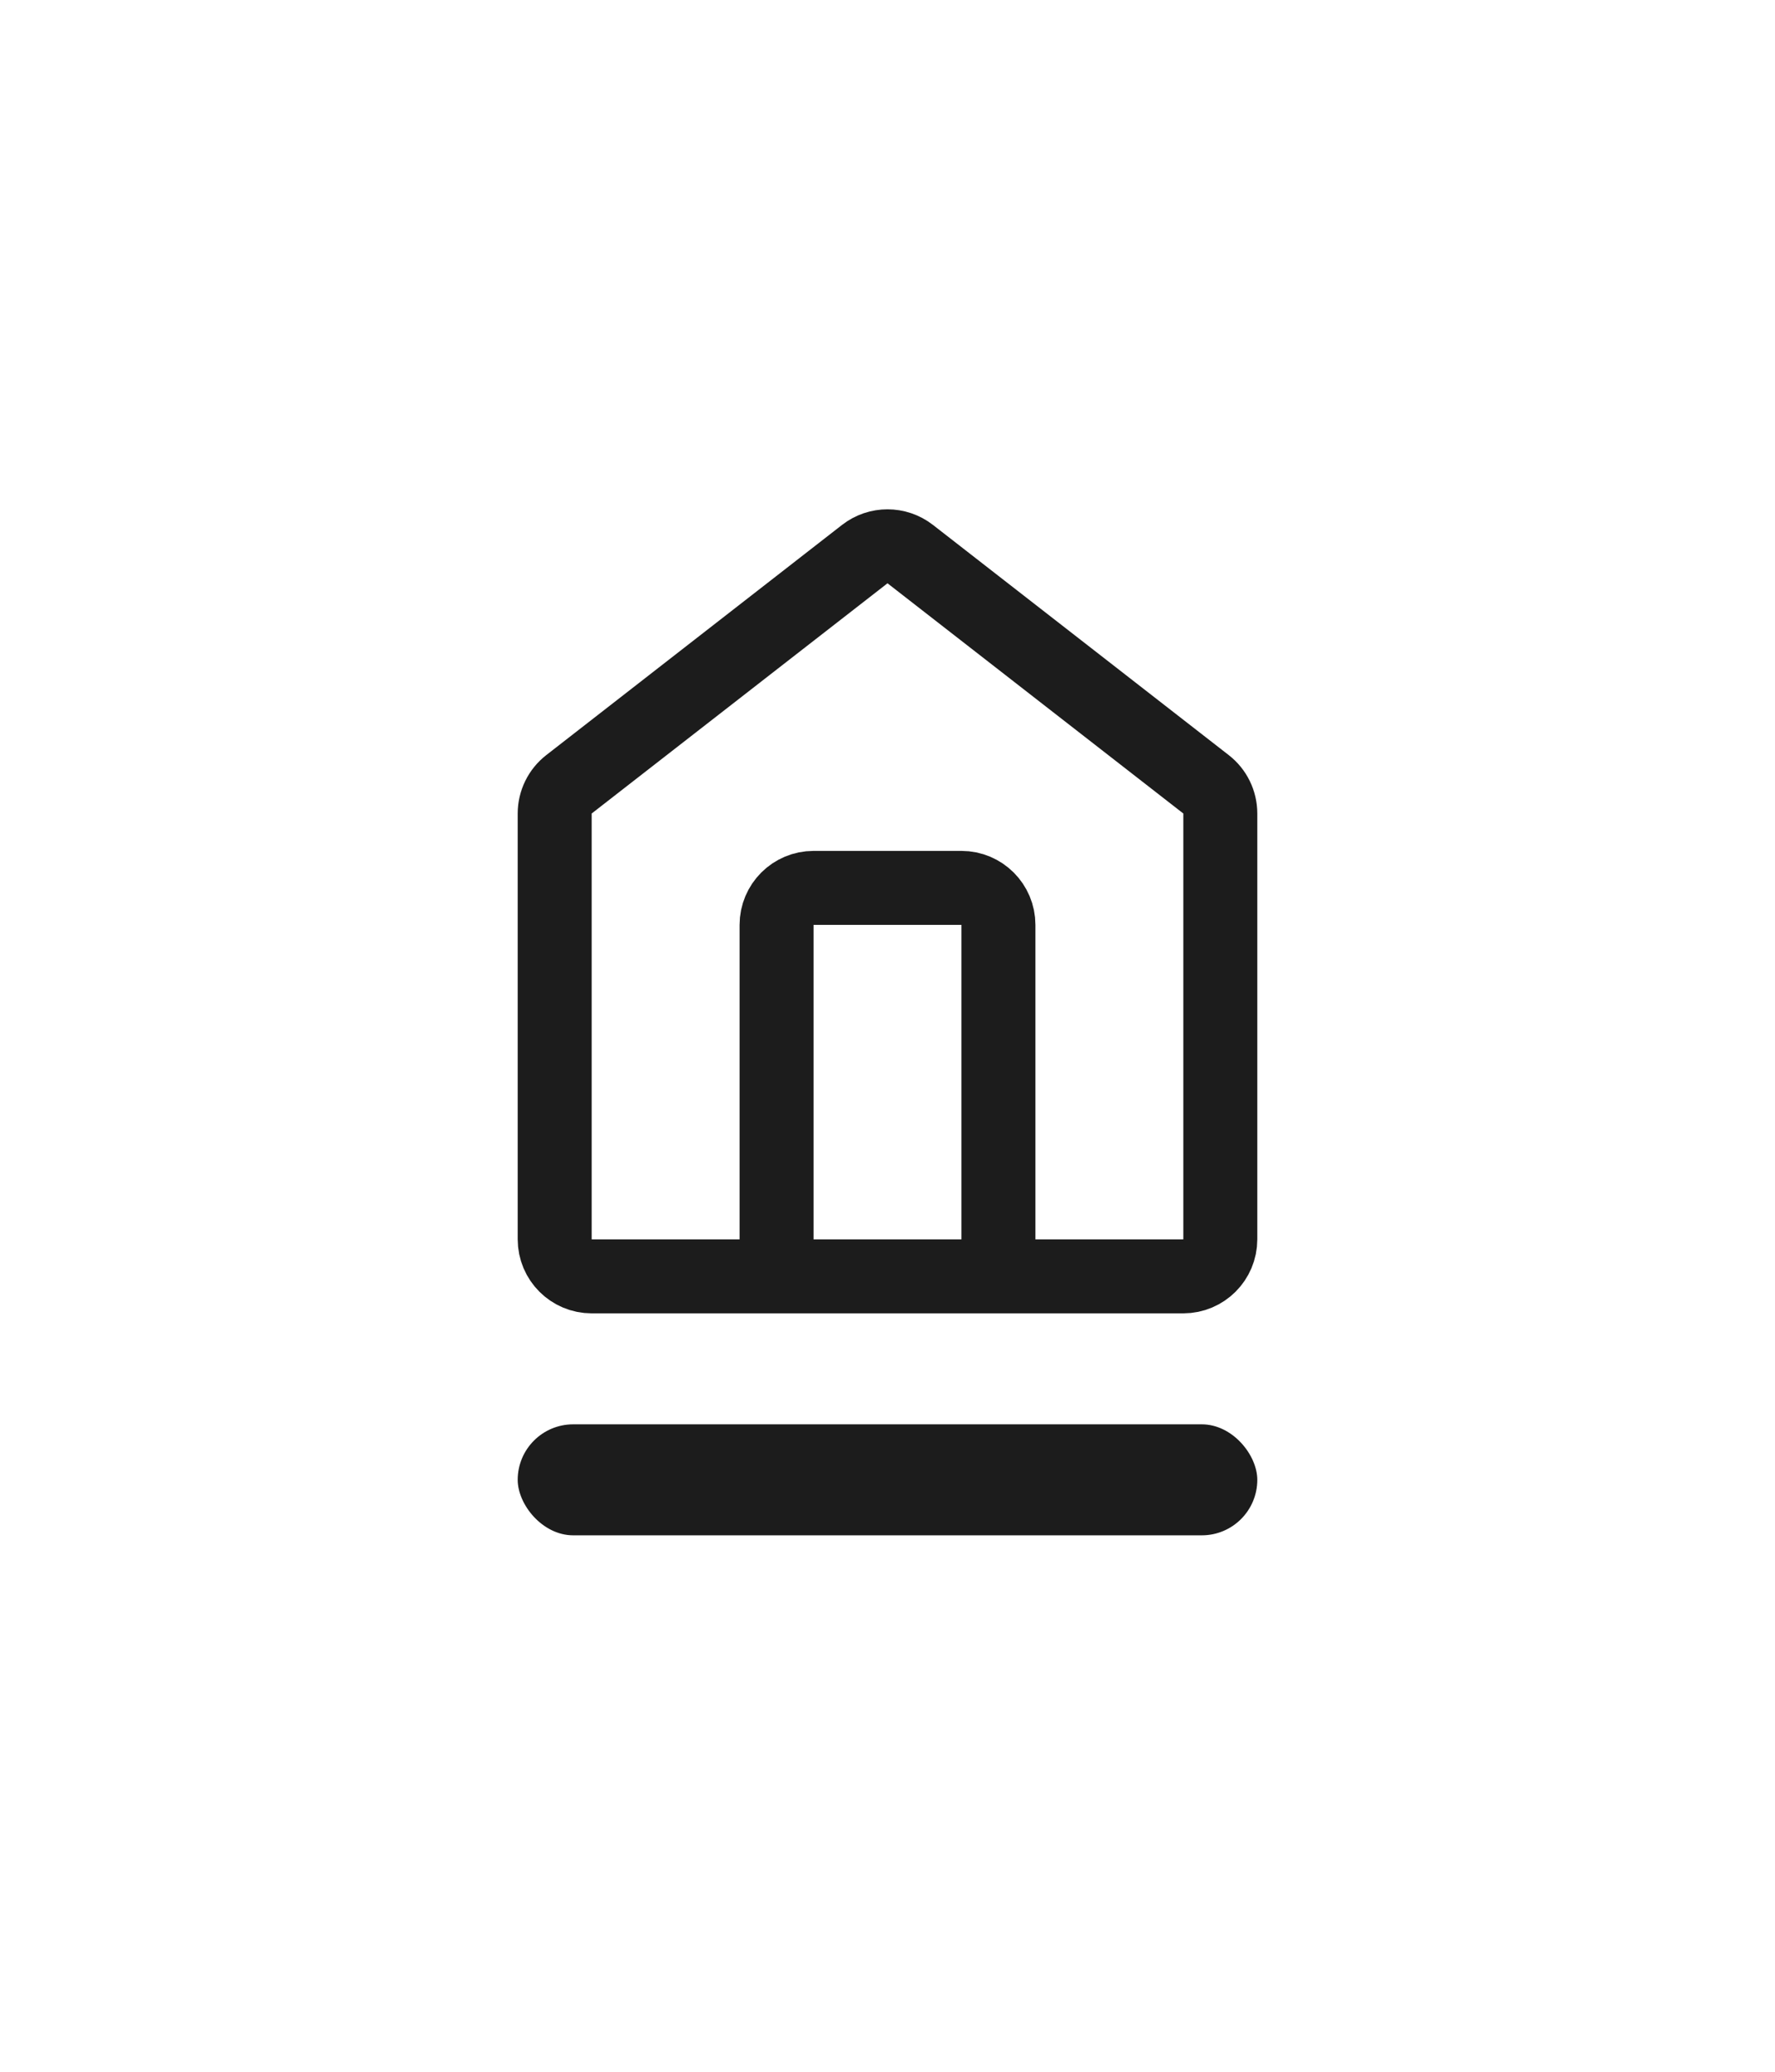 <svg width="48" height="56" viewBox="0 0 48 56" fill="none" xmlns="http://www.w3.org/2000/svg">
<path d="M21 34.5H16C15.448 34.5 15 34.052 15 33.5V21.989C15 21.68 15.143 21.389 15.386 21.2L23.386 14.977C23.747 14.697 24.253 14.697 24.614 14.977L32.614 21.2C32.858 21.389 33 21.68 33 21.989V33.5C33 34.052 32.552 34.5 32 34.5H27M21 34.5V25C21 24.448 21.448 24 22 24H26C26.552 24 27 24.448 27 25V34.5M21 34.5H27" stroke="#1C1C1C" stroke-width="2" stroke-linecap="round"/>
<rect x="14" y="38.5" width="20" height="3" rx="1.5" fill="#1C1C1C"/>
</svg>
